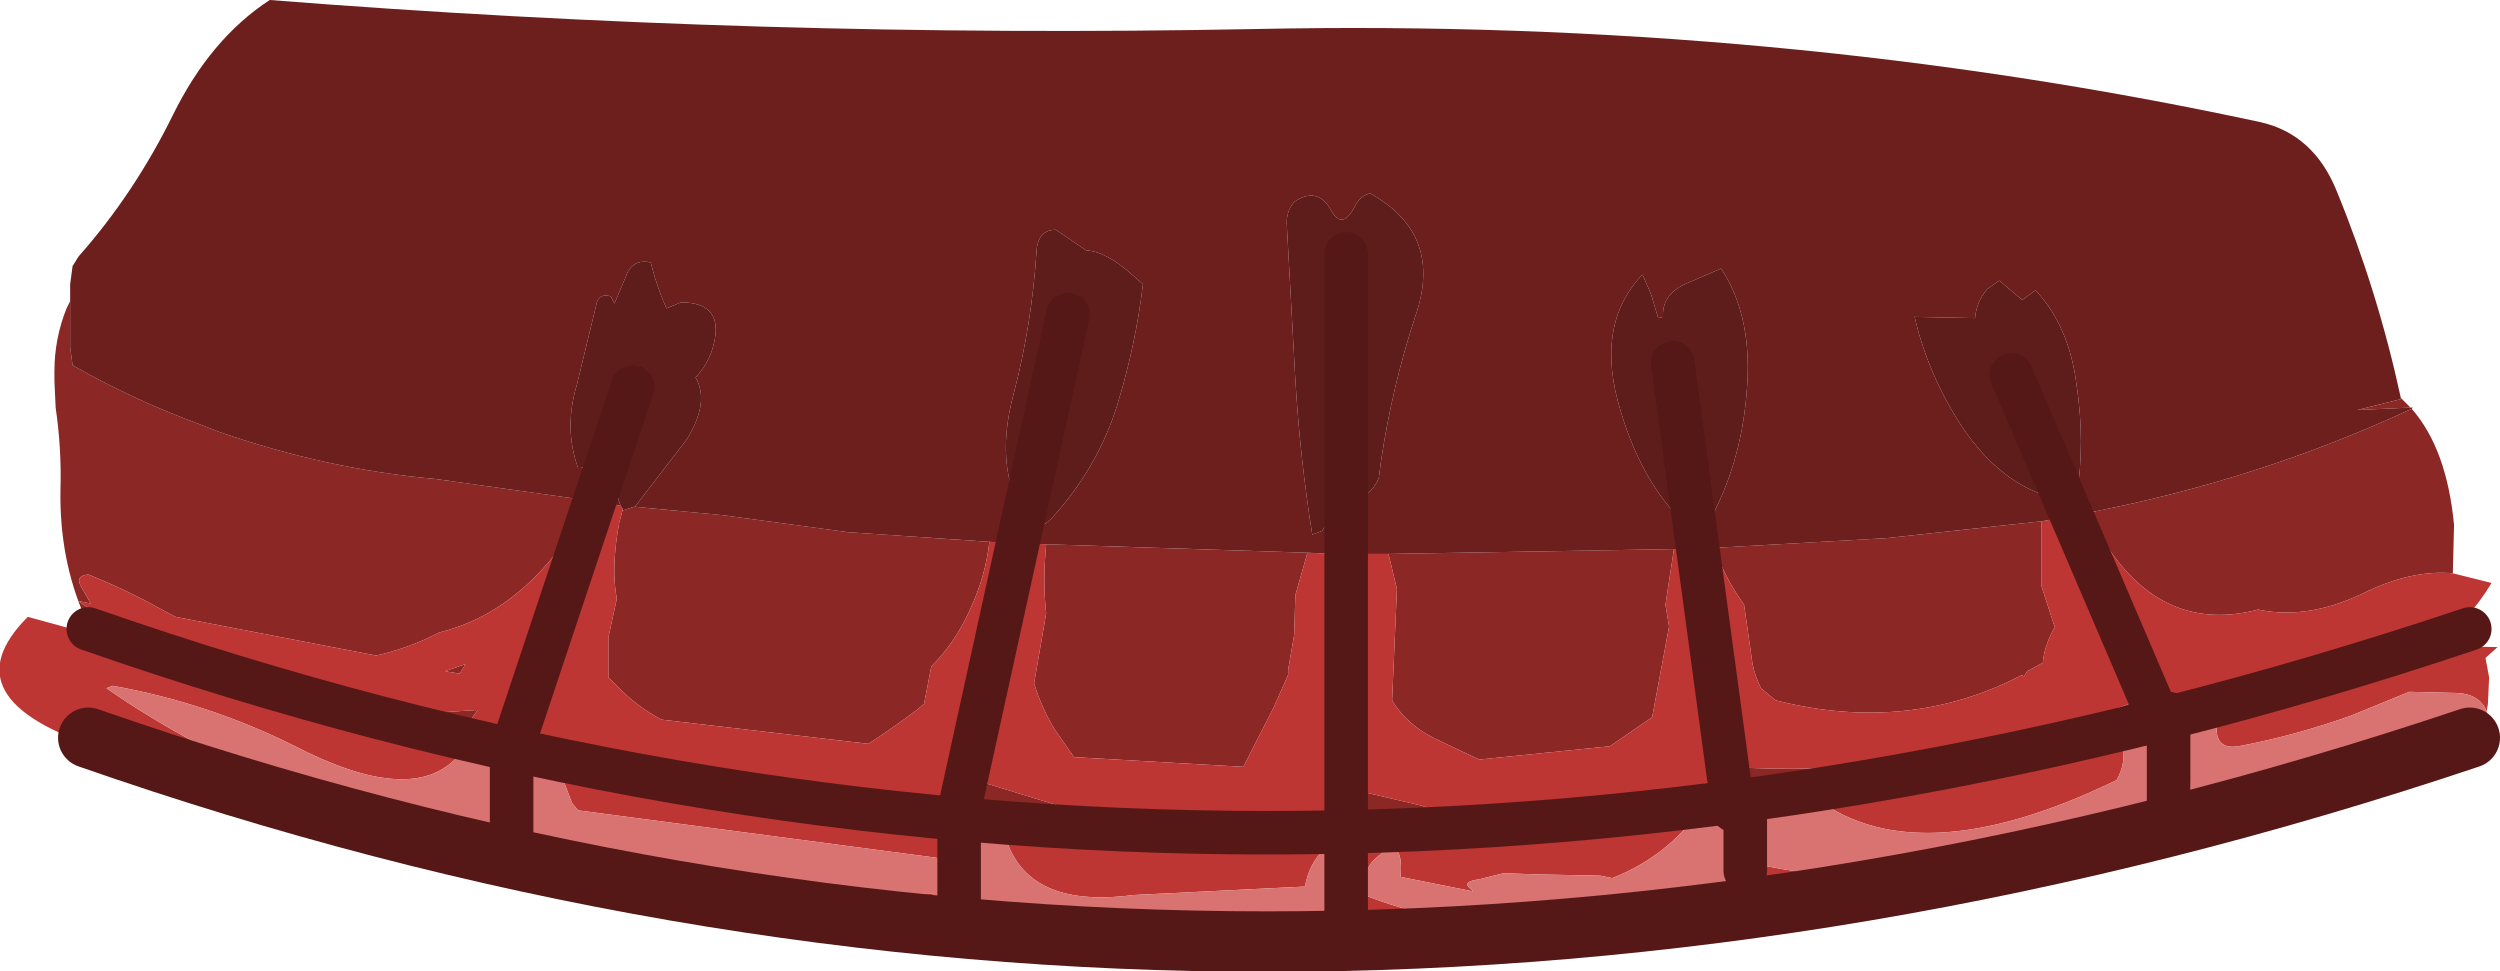 <?xml version="1.0" encoding="UTF-8" standalone="no"?>
<svg xmlns:ffdec="https://www.free-decompiler.com/flash" xmlns:xlink="http://www.w3.org/1999/xlink" ffdec:objectType="frame" height="40.15px" width="103.35px" xmlns="http://www.w3.org/2000/svg">
  <g transform="matrix(1.0, 0.0, 0.0, 1.0, 6.15, 30.5)">
    <use ffdec:characterId="2123" height="40.15" transform="matrix(1.0, 0.0, 0.0, 1.0, -6.15, -30.5)" width="103.35" xlink:href="#shape0"/>
  </g>
  <defs>
    <g id="shape0" transform="matrix(1.0, 0.0, 0.0, 1.0, 6.15, 30.5)">
      <path d="M93.1 -14.05 L93.5 -13.65 91.3 -13.55 93.1 -14.0 93.1 -14.05 M93.55 -13.6 Q95.0 -11.95 95.3 -8.8 L95.25 -6.8 Q93.6 -6.95 91.7 -6.05 89.3 -4.85 87.2 -5.3 82.8 -4.15 80.3 -9.05 L80.25 -9.2 80.15 -9.3 Q87.2 -10.65 93.55 -13.6 M-1.55 -4.65 L-2.65 -5.0 Q-3.7 -7.4 -3.65 -10.25 -3.6 -11.95 -3.85 -13.65 L-3.9 -14.75 -3.9 -15.15 Q-3.9 -16.5 -3.4 -17.75 L-3.25 -18.05 -3.25 -17.25 -3.25 -16.15 -3.15 -15.4 Q-0.7 -14.0 2.0 -13.0 L2.9 -12.65 Q7.35 -11.1 11.85 -10.7 L18.25 -9.8 17.75 -8.95 Q15.45 -5.2 12.0 -4.35 10.75 -3.7 9.4 -3.4 L1.1 -5.0 0.45 -5.35 Q-1.0 -6.15 -2.5 -6.75 -3.05 -6.7 -2.8 -6.25 L-2.4 -5.55 -2.9 -5.65 -1.8 -4.85 -1.55 -4.65 M20.1 -9.55 L23.75 -9.2 28.9 -8.5 34.75 -8.1 Q34.6 -6.7 33.95 -5.3 33.35 -3.95 32.35 -2.95 L32.05 -1.4 31.75 -1.15 Q30.75 -0.4 29.75 0.25 L21.2 -0.75 Q20.15 -1.3 19.3 -2.2 L19.0 -2.5 19.0 -4.15 19.35 -5.75 Q19.1 -7.0 19.45 -8.9 L19.6 -9.45 19.6 -9.4 20.05 -9.55 20.1 -9.55 M37.1 -8.0 L47.9 -7.65 47.4 -5.9 47.35 -4.25 47.1 -2.8 47.1 -2.6 46.5 -1.25 45.25 1.2 38.25 0.8 37.45 -0.35 Q36.9 -1.25 36.6 -2.25 L37.1 -5.15 Q36.95 -6.45 37.1 -8.0 M49.2 -7.6 L49.7 -7.6 Q49.4 -2.55 50.25 2.25 L52.6 2.8 53.45 3.1 48.65 3.25 49.25 3.1 49.35 2.35 Q49.05 -2.6 49.2 -7.6 M51.25 -7.6 L63.05 -7.8 62.7 -5.5 62.85 -4.6 62.15 -0.85 60.4 0.35 55.0 0.9 53.1 0.0 Q51.95 -0.6 51.4 -1.55 L51.6 -6.15 51.25 -7.6 M64.7 -7.85 L71.8 -8.25 78.25 -8.95 78.25 -6.25 78.8 -4.55 78.75 -4.5 Q78.35 -3.75 78.3 -3.1 L77.65 -2.75 77.5 -2.5 77.45 -2.6 Q72.75 -0.15 67.25 -1.55 L66.65 -2.05 Q66.4 -2.55 66.3 -3.05 L65.95 -5.5 Q65.2 -6.55 64.7 -7.85 M15.85 -0.15 L15.9 -0.1 15.85 -0.1 15.85 -0.15 M13.1 -3.05 L12.85 -2.65 12.25 -2.75 13.1 -3.05 M13.6 -1.15 L13.2 -0.6 11.3 -1.0 13.6 -1.15 M62.6 2.45 L65.25 1.6 65.3 1.2 Q74.0 1.75 82.1 -1.5 L81.95 -2.2 82.6 -1.4 83.05 -1.35 82.8 -1.25 82.5 -1.4 82.05 -1.2 81.85 -1.0 74.8 0.75 70.6 1.4 65.1 2.15 65.0 2.1 64.85 2.2 62.6 2.45 M85.8 -2.15 L85.75 -2.25 86.1 -2.25 85.8 -2.15 M36.75 2.9 L36.3 2.85 33.25 2.55 33.5 2.5 33.7 2.1 34.55 -1.3 Q34.45 0.25 34.5 1.85 L38.25 3.0 36.75 2.9" fill="#8b2725" fill-rule="evenodd" stroke="none"/>
      <path d="M95.25 -6.8 L96.85 -6.4 Q95.9 -4.8 94.4 -3.8 L97.1 -3.75 96.6 -3.3 96.75 -2.5 96.7 -1.4 96.65 -1.1 Q96.35 -1.8 95.45 -1.85 L93.45 -1.9 91.0 -0.9 Q88.75 -0.1 86.4 0.35 85.15 0.55 85.6 -1.15 L84.7 -1.2 Q84.2 -1.05 84.3 -0.4 L84.35 0.75 84.4 2.2 84.6 2.6 85.85 2.55 88.3 2.15 Q81.6 5.35 72.85 6.45 L60.05 7.6 65.1 6.5 65.5 6.05 Q66.0 5.05 66.05 3.85 66.1 2.9 65.5 2.4 L67.25 2.15 Q66.85 2.45 66.7 3.3 L66.6 5.25 Q75.35 7.1 83.25 2.6 L83.25 1.85 83.45 0.0 Q83.5 -0.9 82.8 -1.25 L83.05 -1.35 82.6 -1.4 81.95 -2.2 82.1 -1.5 Q74.0 1.75 65.3 1.2 L65.25 1.6 62.6 2.45 61.7 2.65 61.4 2.9 64.45 2.55 Q62.95 4.85 60.5 5.8 L60.0 5.7 57.5 5.65 56.0 5.6 55.0 5.85 Q54.25 5.95 54.65 6.25 L54.75 6.35 51.75 5.75 Q51.9 3.9 50.7 5.0 50.15 5.5 50.25 6.5 53.15 7.65 56.45 7.75 L45.65 7.85 48.05 7.55 48.75 7.85 48.95 7.45 49.0 7.35 50.25 7.1 Q50.05 6.4 49.4 6.2 L49.5 5.9 Q49.75 5.1 49.25 4.5 L48.55 4.65 Q47.95 5.25 47.8 6.15 L40.7 6.5 Q35.8 7.15 35.25 3.35 34.65 3.2 34.4 3.65 L34.25 3.5 Q33.55 3.3 33.3 3.85 L32.75 5.0 32.5 4.95 17.75 3.0 17.5 2.7 17.1 1.65 16.75 0.85 16.5 0.85 16.2 0.95 Q15.65 1.45 15.6 2.25 L15.6 3.75 16.5 4.35 Q17.3 4.85 18.15 5.15 L10.35 3.65 Q4.2 2.35 -1.95 0.45 -8.4 -1.6 -5.0 -5.0 L0.1 -3.6 Q-0.85 -4.0 -1.55 -4.65 L-1.8 -4.85 -2.9 -5.65 -2.4 -5.55 -2.8 -6.25 Q-3.05 -6.7 -2.5 -6.75 -1.0 -6.15 0.45 -5.35 L1.1 -5.0 9.4 -3.4 Q10.75 -3.7 12.0 -4.35 15.45 -5.2 17.75 -8.95 L18.25 -9.8 19.5 -9.6 19.6 -9.45 19.45 -8.9 Q19.1 -7.0 19.35 -5.75 L19.0 -4.15 19.0 -2.5 19.3 -2.2 Q20.15 -1.3 21.2 -0.75 L29.75 0.25 Q30.75 -0.4 31.75 -1.15 L32.05 -1.4 32.35 -2.95 Q33.35 -3.95 33.95 -5.3 34.6 -6.7 34.75 -8.1 L37.1 -8.0 Q36.95 -6.45 37.1 -5.15 L36.6 -2.25 Q36.9 -1.25 37.45 -0.35 L38.25 0.8 45.25 1.2 46.5 -1.25 47.1 -2.6 47.1 -2.8 47.35 -4.25 47.4 -5.9 47.9 -7.65 49.2 -7.6 Q49.05 -2.6 49.35 2.35 L49.25 3.1 48.65 3.25 46.75 3.5 54.7 3.4 53.45 3.1 52.6 2.8 50.25 2.25 Q49.4 -2.55 49.7 -7.6 L51.25 -7.6 51.6 -6.15 51.4 -1.55 Q51.95 -0.6 53.1 0.0 L55.0 0.9 60.4 0.35 62.15 -0.85 62.85 -4.6 62.7 -5.5 63.05 -7.8 64.7 -7.85 Q65.2 -6.55 65.95 -5.5 L66.3 -3.05 Q66.4 -2.55 66.65 -2.05 L67.25 -1.55 Q72.75 -0.15 77.45 -2.6 L77.5 -2.5 77.65 -2.75 78.3 -3.1 Q78.35 -3.75 78.75 -4.5 L78.8 -4.55 78.25 -6.25 78.25 -8.95 80.15 -9.3 80.25 -9.2 80.3 -9.05 Q82.8 -4.15 87.2 -5.3 89.3 -4.85 91.7 -6.05 93.6 -6.95 95.25 -6.8 M35.45 7.35 L27.55 6.55 32.4 6.45 32.6 6.85 32.9 6.95 Q33.65 6.7 34.15 6.25 L34.35 7.1 35.45 7.35 M13.6 -1.15 L11.3 -1.0 13.2 -0.6 13.6 -1.15 M13.1 -3.05 L12.25 -2.75 12.85 -2.65 13.1 -3.05 M15.85 -0.15 L15.85 -0.1 15.9 -0.1 15.85 -0.15 M81.85 -1.0 Q81.45 -0.55 81.6 0.25 81.75 1.05 81.35 1.75 72.9 5.85 68.6 2.25 L68.1 2.05 74.8 0.75 81.85 -1.0 M85.8 -2.15 L86.1 -2.25 85.75 -2.25 85.8 -2.15 M-1.5 -2.15 L-1.75 -2.05 Q1.75 0.4 6.75 2.45 10.6 4.05 14.25 3.75 L14.55 3.35 14.7 3.0 14.8 2.65 14.95 2.2 15.05 1.85 15.1 1.5 14.95 1.15 14.6 0.75 14.2 0.45 13.5 0.35 13.0 0.5 12.7 0.85 Q10.8 2.8 6.05 0.35 2.45 -1.45 -1.5 -2.15 M56.2 3.3 L60.7 2.95 60.75 2.8 56.65 3.15 56.2 3.3 M36.75 2.9 L38.5 3.05 38.25 3.0 34.5 1.85 Q34.45 0.25 34.55 -1.3 L33.7 2.1 33.5 2.5 33.25 2.55 36.3 2.85 36.75 2.9" fill="#bd3633" fill-rule="evenodd" stroke="none"/>
      <path d="M96.65 -1.1 L96.7 -0.9 Q94.45 0.3 91.8 1.2 L88.3 2.15 85.85 2.55 84.6 2.6 84.4 2.2 84.35 0.75 84.3 -0.4 Q84.2 -1.05 84.7 -1.2 L85.6 -1.15 Q85.15 0.55 86.4 0.35 88.75 -0.1 91.0 -0.9 L93.45 -1.9 95.45 -1.85 Q96.35 -1.8 96.65 -1.1 M60.05 7.6 L56.45 7.75 Q53.15 7.65 50.25 6.5 50.15 5.5 50.7 5.0 51.9 3.9 51.75 5.75 L54.75 6.35 54.65 6.25 Q54.25 5.95 55.0 5.85 L56.0 5.6 57.5 5.65 60.0 5.7 60.5 5.8 Q62.95 4.85 64.45 2.55 L64.5 2.45 64.85 2.2 65.0 2.1 65.1 2.15 65.5 2.4 Q66.1 2.9 66.05 3.85 66.0 5.05 65.5 6.05 L65.1 6.5 60.05 7.6 M45.65 7.85 L35.45 7.35 34.35 7.1 34.15 6.25 Q33.65 6.7 32.9 6.95 L32.6 6.85 32.4 6.45 27.55 6.55 19.0 5.4 18.15 5.15 Q17.3 4.85 16.5 4.35 L15.6 3.75 15.6 2.25 Q15.65 1.45 16.2 0.95 L16.5 0.85 16.75 0.85 17.1 1.65 17.5 2.7 17.75 3.0 32.5 4.95 32.75 5.0 33.3 3.85 Q33.55 3.3 34.25 3.5 L34.4 3.65 Q34.65 3.2 35.25 3.35 35.8 7.15 40.7 6.5 L47.8 6.15 Q47.95 5.25 48.55 4.65 L49.25 4.5 Q49.75 5.1 49.5 5.9 L49.4 6.2 Q50.05 6.4 50.25 7.1 L49.0 7.35 48.95 7.45 48.75 7.85 48.05 7.55 45.65 7.85 M82.8 -1.25 Q83.5 -0.9 83.45 0.0 L83.25 1.85 83.25 2.6 Q75.35 7.1 66.6 5.25 L66.7 3.3 Q66.85 2.45 67.25 2.15 L68.1 2.05 68.6 2.25 Q72.9 5.85 81.35 1.75 81.75 1.05 81.6 0.25 81.45 -0.55 81.85 -1.0 L82.05 -1.2 82.5 -1.4 82.8 -1.25 M-1.5 -2.15 Q2.45 -1.45 6.05 0.35 10.8 2.8 12.7 0.85 L13.0 0.5 13.5 0.35 14.2 0.45 14.6 0.75 14.95 1.15 15.1 1.5 15.05 1.85 14.95 2.2 14.8 2.65 14.7 3.0 14.55 3.35 14.25 3.75 Q10.6 4.05 6.75 2.45 1.75 0.4 -1.75 -2.05 L-1.5 -2.15" fill="#d97371" fill-rule="evenodd" stroke="none"/>
      <path d="M-3.25 -18.05 L-3.25 -18.4 -3.25 -18.75 -3.15 -19.5 -2.9 -19.9 Q-0.6 -22.5 1.0 -25.75 2.55 -28.9 5.0 -30.5 25.3 -28.9 45.75 -29.3 67.35 -29.75 87.3 -25.45 89.5 -24.95 90.45 -22.6 92.15 -18.45 93.1 -14.05 L93.1 -14.0 91.3 -13.55 93.5 -13.65 93.6 -13.65 93.55 -13.6 Q87.2 -10.65 80.15 -9.3 L78.25 -8.95 71.8 -8.25 64.7 -7.85 63.05 -7.8 51.25 -7.6 49.7 -7.6 49.2 -7.6 47.9 -7.65 37.1 -8.0 34.75 -8.1 28.9 -8.5 23.75 -9.2 20.1 -9.55 22.25 -12.35 Q23.2 -13.9 22.6 -14.9 23.15 -15.45 23.35 -16.25 23.8 -18.0 22.0 -18.0 L21.4 -17.75 Q21.0 -18.65 20.75 -19.65 20.1 -19.8 19.8 -19.25 L19.25 -17.95 19.1 -18.25 Q18.6 -18.4 18.5 -17.9 L17.7 -14.6 Q17.15 -12.8 17.75 -11.15 18.0 -11.15 18.1 -11.25 19.05 -12.1 19.45 -13.35 L19.9 -13.4 19.5 -12.3 Q19.05 -10.9 19.5 -9.6 L18.25 -9.8 11.85 -10.7 Q7.35 -11.1 2.9 -12.65 L2.0 -13.0 Q-0.7 -14.0 -3.15 -15.4 L-3.25 -16.15 -3.25 -17.25 -3.25 -18.05 M38.75 -20.15 L37.5 -21.0 Q36.75 -21.0 36.7 -20.1 36.5 -17.05 35.75 -14.2 34.85 -10.9 36.5 -8.65 37.05 -8.75 37.35 -9.1 39.25 -11.2 40.05 -13.8 40.8 -16.25 41.1 -18.75 L40.7 -19.1 Q39.6 -20.1 38.75 -20.15 M47.05 -21.15 L47.4 -14.8 Q47.6 -11.5 48.1 -8.4 L48.5 -8.55 Q49.1 -9.45 49.9 -9.8 50.6 -10.1 50.85 -10.75 L50.95 -11.5 Q51.4 -14.5 52.35 -17.4 53.55 -20.8 50.5 -22.5 50.15 -22.45 49.9 -22.05 49.35 -20.9 48.85 -21.85 48.3 -22.8 47.35 -22.15 47.0 -21.75 47.05 -21.15 M65.0 -19.4 L63.5 -18.75 Q62.55 -18.3 62.6 -17.4 L62.4 -17.35 62.1 -18.35 61.75 -19.15 Q59.75 -17.05 60.85 -13.5 61.85 -10.15 64.0 -8.4 64.3 -8.5 64.4 -8.75 65.8 -11.2 66.05 -14.2 66.35 -17.35 65.0 -19.4 M73.0 -17.4 Q73.55 -15.05 74.9 -12.95 76.8 -10.05 79.6 -9.75 L79.7 -10.0 Q80.05 -12.2 79.7 -14.55 79.4 -17.0 78.0 -18.5 L77.45 -18.1 76.5 -18.9 76.0 -18.55 Q75.55 -18.0 75.5 -17.35 L73.0 -17.4" fill="#6d1f1d" fill-rule="evenodd" stroke="none"/>
      <path d="M19.5 -9.6 Q19.05 -10.9 19.5 -12.3 L19.9 -13.4 19.45 -13.35 Q19.05 -12.1 18.1 -11.25 18.0 -11.15 17.75 -11.15 17.15 -12.8 17.7 -14.6 L18.5 -17.9 Q18.6 -18.4 19.1 -18.25 L19.25 -17.95 19.8 -19.25 Q20.1 -19.8 20.75 -19.65 21.0 -18.65 21.4 -17.75 L22.0 -18.0 Q23.8 -18.0 23.35 -16.25 23.15 -15.45 22.6 -14.9 23.2 -13.9 22.25 -12.35 L20.1 -9.55 20.05 -9.55 19.6 -9.4 19.6 -9.45 19.5 -9.6 M38.75 -20.15 Q39.6 -20.1 40.7 -19.1 L41.1 -18.75 Q40.8 -16.25 40.05 -13.8 39.25 -11.2 37.35 -9.1 37.05 -8.75 36.5 -8.65 34.85 -10.9 35.75 -14.2 36.5 -17.05 36.7 -20.1 36.75 -21.0 37.5 -21.0 L38.75 -20.15 M47.05 -21.15 Q47.0 -21.75 47.35 -22.15 48.3 -22.8 48.85 -21.85 49.35 -20.9 49.9 -22.05 50.15 -22.45 50.5 -22.5 53.55 -20.8 52.35 -17.4 51.4 -14.5 50.95 -11.5 L50.85 -10.75 Q50.6 -10.1 49.9 -9.8 49.1 -9.45 48.5 -8.55 L48.1 -8.4 Q47.6 -11.5 47.4 -14.8 L47.05 -21.15 M73.0 -17.4 L75.5 -17.35 Q75.55 -18.0 76.0 -18.55 L76.5 -18.9 77.45 -18.1 78.0 -18.5 Q79.4 -17.0 79.7 -14.55 80.05 -12.2 79.7 -10.0 L79.6 -9.75 Q76.8 -10.05 74.9 -12.95 73.55 -15.05 73.0 -17.4 M65.0 -19.4 Q66.35 -17.35 66.05 -14.2 65.8 -11.2 64.4 -8.75 64.3 -8.5 64.0 -8.4 61.85 -10.15 60.85 -13.5 59.75 -17.05 61.75 -19.15 L62.1 -18.35 62.4 -17.35 62.6 -17.4 Q62.55 -18.3 63.5 -18.75 L65.0 -19.4" fill="#5e1c1a" fill-rule="evenodd" stroke="none"/>
      <path d="M-2.5 0.0 Q45.75 16.85 95.95 0.0" fill="none" stroke="#551817" stroke-linecap="round" stroke-linejoin="round" stroke-width="2.5"/>
      <path d="M-2.5 -4.5 Q45.75 12.35 95.95 -4.5" fill="none" stroke="#551817" stroke-linecap="round" stroke-linejoin="round" stroke-width="1.8"/>
      <path d="M83.0 -1.0 L77.0 -15.0 M66.0 2.5 L66.0 5.5 M20.0 -14.5 L15.0 0.5 15.0 4.5 M33.5 4.0 L33.5 7.5 M83.5 -1.0 L83.5 3.0 M49.5 7.5 L49.5 -20.0 M65.5 3.0 L63.0 -15.5 M33.5 3.0 L38.0 -17.5" fill="none" stroke="#551817" stroke-linecap="round" stroke-linejoin="round" stroke-width="1.8"/>
    </g>
  </defs>
</svg>
